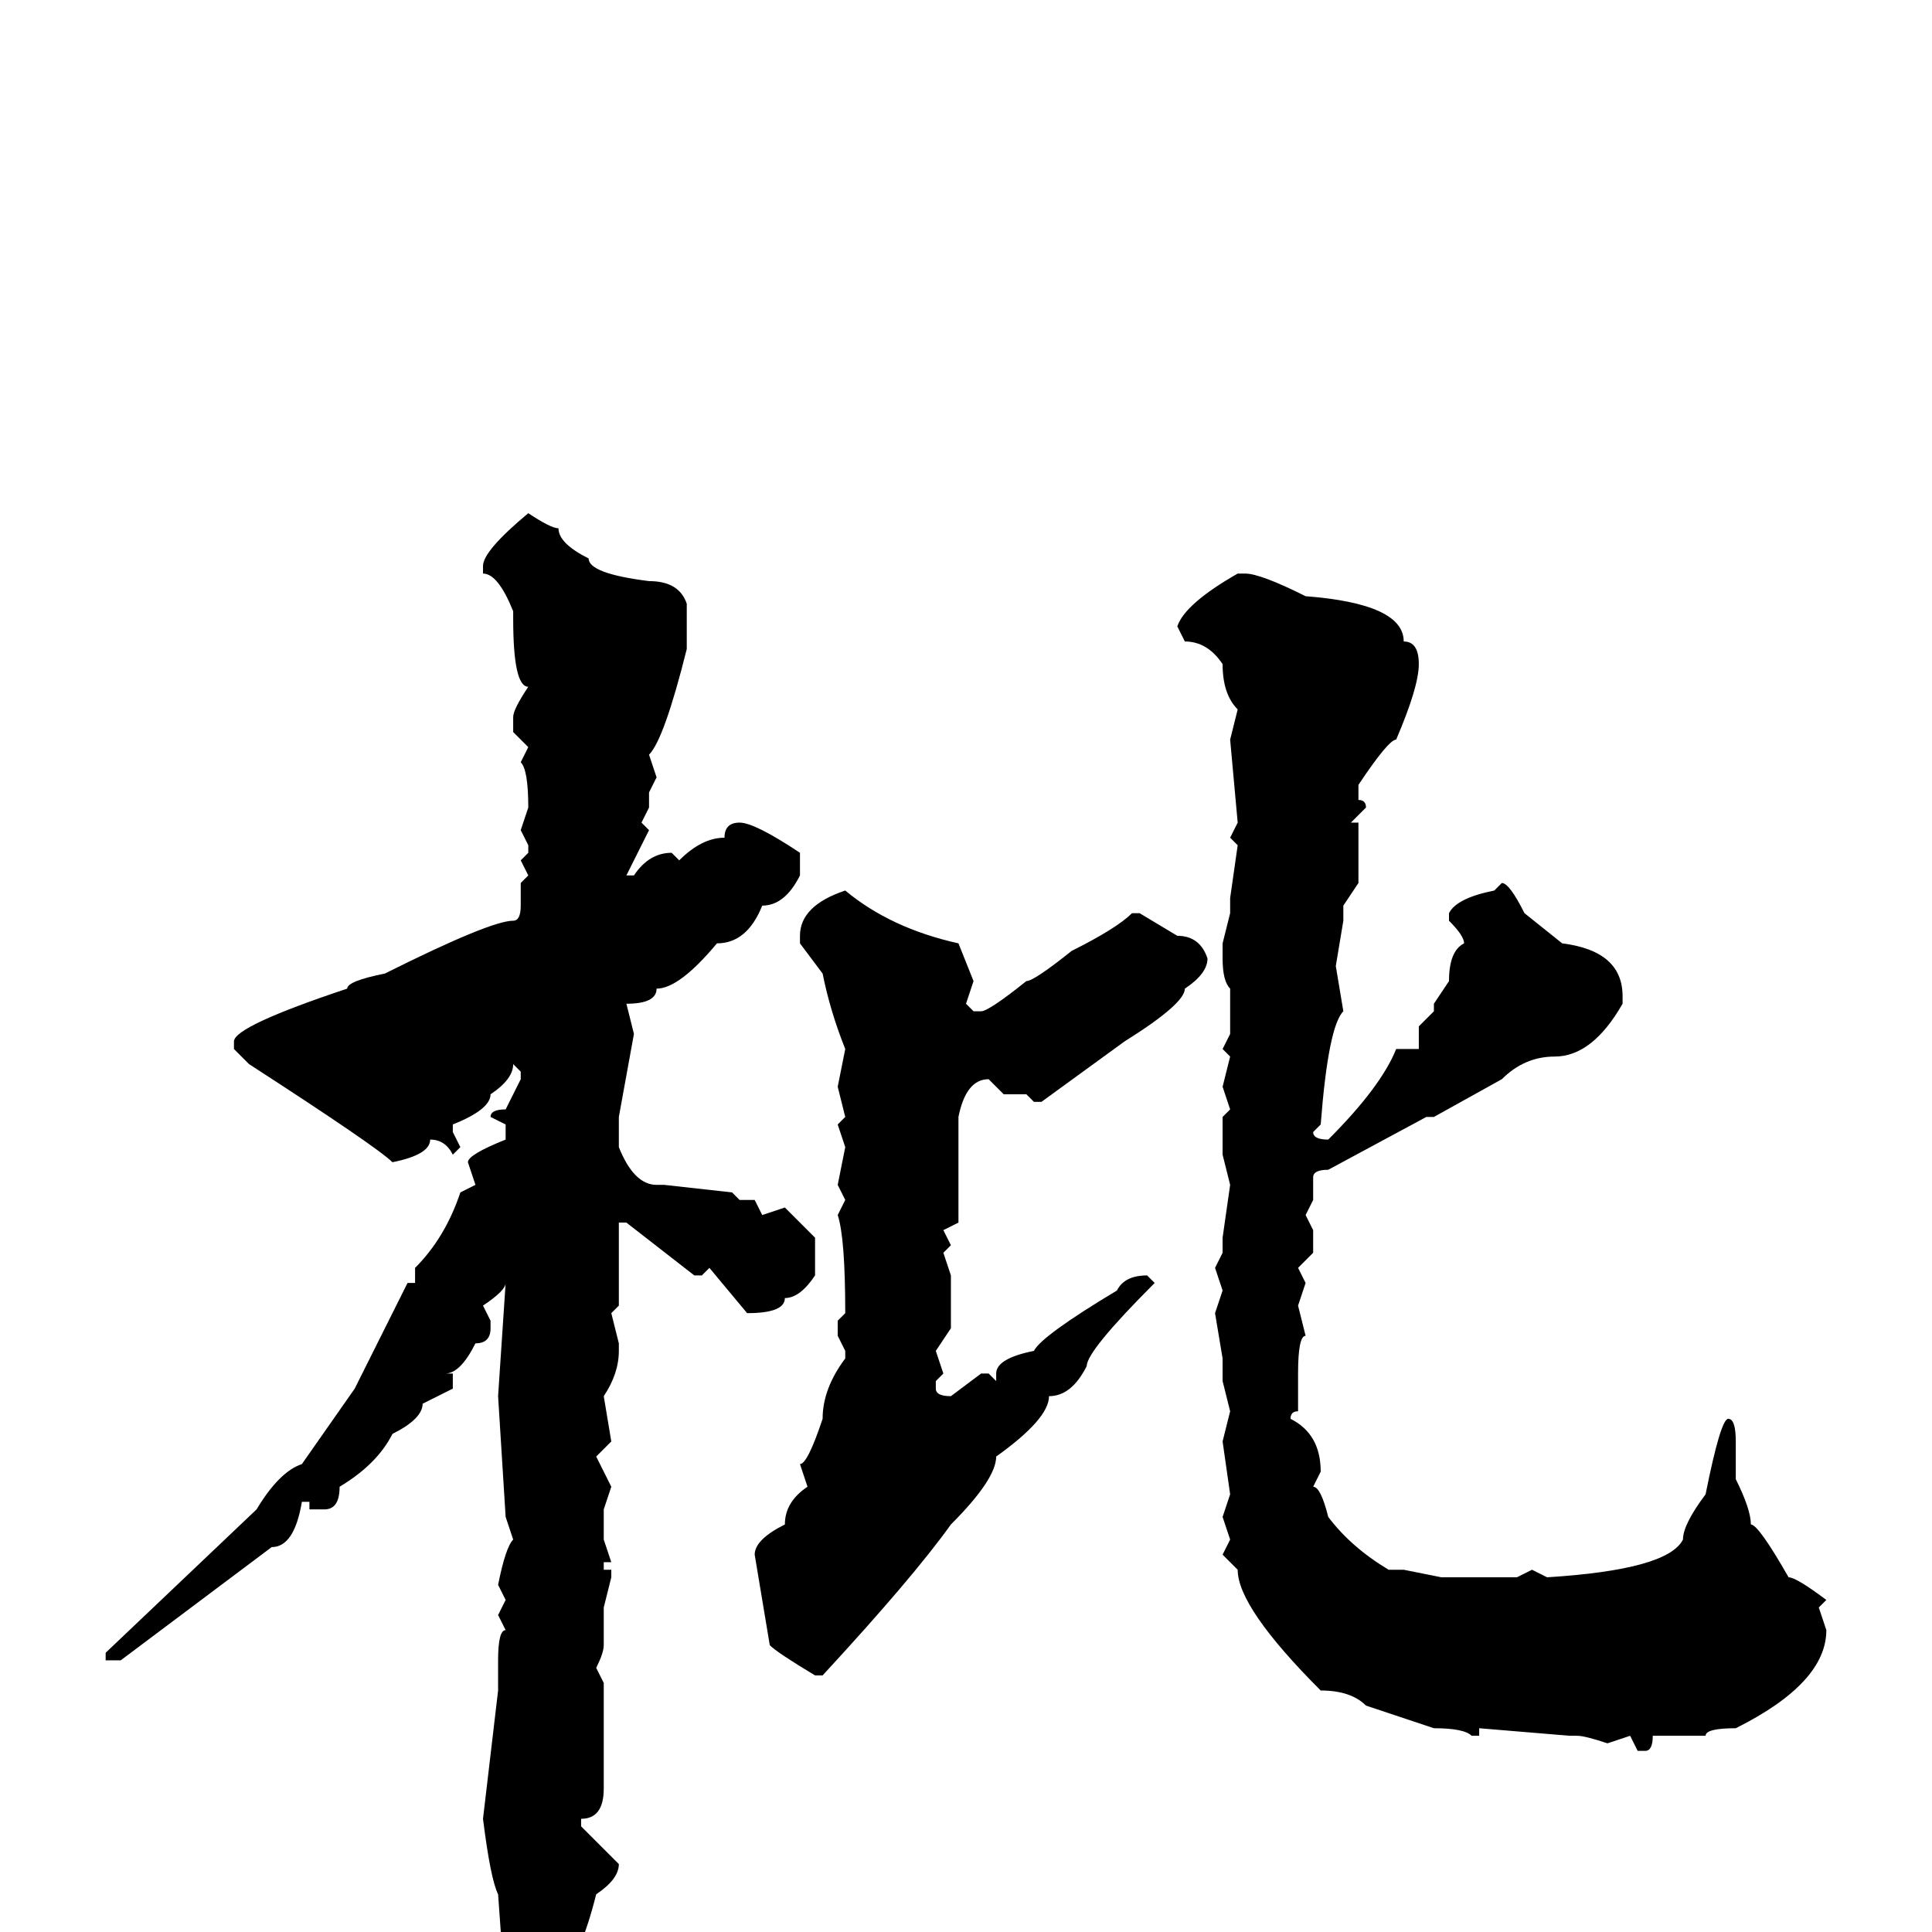 <svg xmlns="http://www.w3.org/2000/svg" viewBox="0 -256 256 256">
	<path fill="#000000" d="M70 -188Q73 -186 74 -186Q74 -184 78 -182Q78 -180 86 -179Q90 -179 91 -176V-170Q88 -158 86 -156L87 -153L86 -151V-149L85 -147L86 -146L83 -140H84Q86 -143 89 -143L90 -142Q93 -145 96 -145Q96 -147 98 -147Q100 -147 106 -143V-140Q104 -136 101 -136Q99 -131 95 -131Q90 -125 87 -125Q87 -123 83 -123L84 -119L82 -108V-106V-104Q84 -99 87 -99H88L97 -98L98 -97H100L101 -95L104 -96L108 -92V-87Q106 -84 104 -84Q104 -82 99 -82L94 -88L93 -87H92L83 -94H82V-90V-89V-85V-83L81 -82L82 -78V-77Q82 -74 80 -71L81 -65L79 -63L81 -59L80 -56V-54V-52L81 -49H80V-48H81V-47L80 -43V-39V-38Q80 -37 79 -35L80 -33V-26V-19Q80 -15 77 -15V-14L82 -9Q82 -7 79 -5Q77 3 74 7Q73 12 69 12Q67 10 67 9L66 -5Q65 -7 64 -15L66 -32V-36Q66 -40 67 -40L66 -42L67 -44L66 -46Q67 -51 68 -52L67 -55L66 -71L67 -86Q67 -85 64 -83L65 -81V-80Q65 -78 63 -78Q61 -74 59 -74H60V-72L56 -70Q56 -68 52 -66Q50 -62 45 -59Q45 -56 43 -56H41V-57H40Q39 -51 36 -51L16 -36H15H14V-37L34 -56Q37 -61 40 -62L47 -72L54 -86H55V-88Q59 -92 61 -98L63 -99L62 -102Q62 -103 67 -105V-107L65 -108Q65 -109 67 -109L69 -113V-114L68 -115Q68 -113 65 -111Q65 -109 60 -107V-106L61 -104L60 -103Q59 -105 57 -105Q57 -103 52 -102Q50 -104 33 -115L31 -117V-118Q31 -120 46 -125Q46 -126 51 -127Q65 -134 68 -134Q69 -134 69 -136V-138V-139L70 -140L69 -142L70 -143V-144L69 -146L70 -149Q70 -154 69 -155L70 -157L68 -159V-161Q68 -162 70 -165Q68 -165 68 -174V-175Q66 -180 64 -180V-181Q64 -183 70 -188ZM164 -180H165Q167 -180 173 -177Q186 -176 186 -171Q188 -171 188 -168Q188 -165 185 -158Q184 -158 180 -152V-150Q181 -150 181 -149L179 -147H180V-139L178 -136V-134L177 -128L178 -122Q176 -120 175 -107L174 -106Q174 -105 176 -105Q183 -112 185 -117H188V-120L190 -122V-123L192 -126Q192 -130 194 -131Q194 -132 192 -134V-135Q193 -137 198 -138L199 -139Q200 -139 202 -135L207 -131Q215 -130 215 -124V-123Q211 -116 206 -116Q202 -116 199 -113L190 -108H189L176 -101Q174 -101 174 -100V-97L173 -95L174 -93V-90L172 -88L173 -86L172 -83L173 -79Q172 -79 172 -74V-71V-69Q171 -69 171 -68Q175 -66 175 -61L174 -59Q175 -59 176 -55Q179 -51 184 -48H186L191 -47H194H195H198H201L203 -48L205 -47Q221 -48 223 -52Q223 -54 226 -58Q228 -68 229 -68Q230 -68 230 -65V-60Q232 -56 232 -54Q233 -54 237 -47Q238 -47 242 -44L241 -43L242 -40Q242 -33 230 -27Q226 -27 226 -26H221H219Q219 -24 218 -24H217L216 -26L213 -25Q210 -26 209 -26H208L196 -27V-26H195Q194 -27 190 -27L181 -30Q179 -32 175 -32Q164 -43 164 -48L162 -50L163 -52L162 -55L163 -58L162 -65L163 -69L162 -73V-76L161 -82L162 -85L161 -88L162 -90V-92L163 -99L162 -103V-108L163 -109L162 -112L163 -116L162 -117L163 -119V-120V-123V-125Q162 -126 162 -129V-131L163 -135V-137L164 -144L163 -145L164 -147L163 -158L164 -162Q162 -164 162 -168Q160 -171 157 -171L156 -173Q157 -176 164 -180ZM112 -138Q118 -133 127 -131L129 -126L128 -123L129 -122H130Q131 -122 136 -126Q137 -126 142 -130Q148 -133 150 -135H151L156 -132Q159 -132 160 -129Q160 -127 157 -125Q157 -123 149 -118L138 -110H137L136 -111H133L131 -113Q128 -113 127 -108V-107V-106V-104V-103V-101V-99Q127 -97 127 -94L125 -93L126 -91L125 -90L126 -87V-86V-82V-80L124 -77L125 -74L124 -73V-72Q124 -71 126 -71L130 -74H131L132 -73V-74Q132 -76 137 -77Q138 -79 148 -85Q149 -87 152 -87L153 -86Q144 -77 144 -75Q142 -71 139 -71Q139 -68 132 -63Q132 -60 126 -54Q121 -47 109 -34H108Q103 -37 102 -38L100 -50Q100 -52 104 -54Q104 -57 107 -59L106 -62Q107 -62 109 -68Q109 -72 112 -76V-77L111 -79V-81L112 -82Q112 -92 111 -95L112 -97L111 -99L112 -104L111 -107L112 -108L111 -112L112 -117Q110 -122 109 -127L106 -131V-132Q106 -136 112 -138Z"/>
</svg>